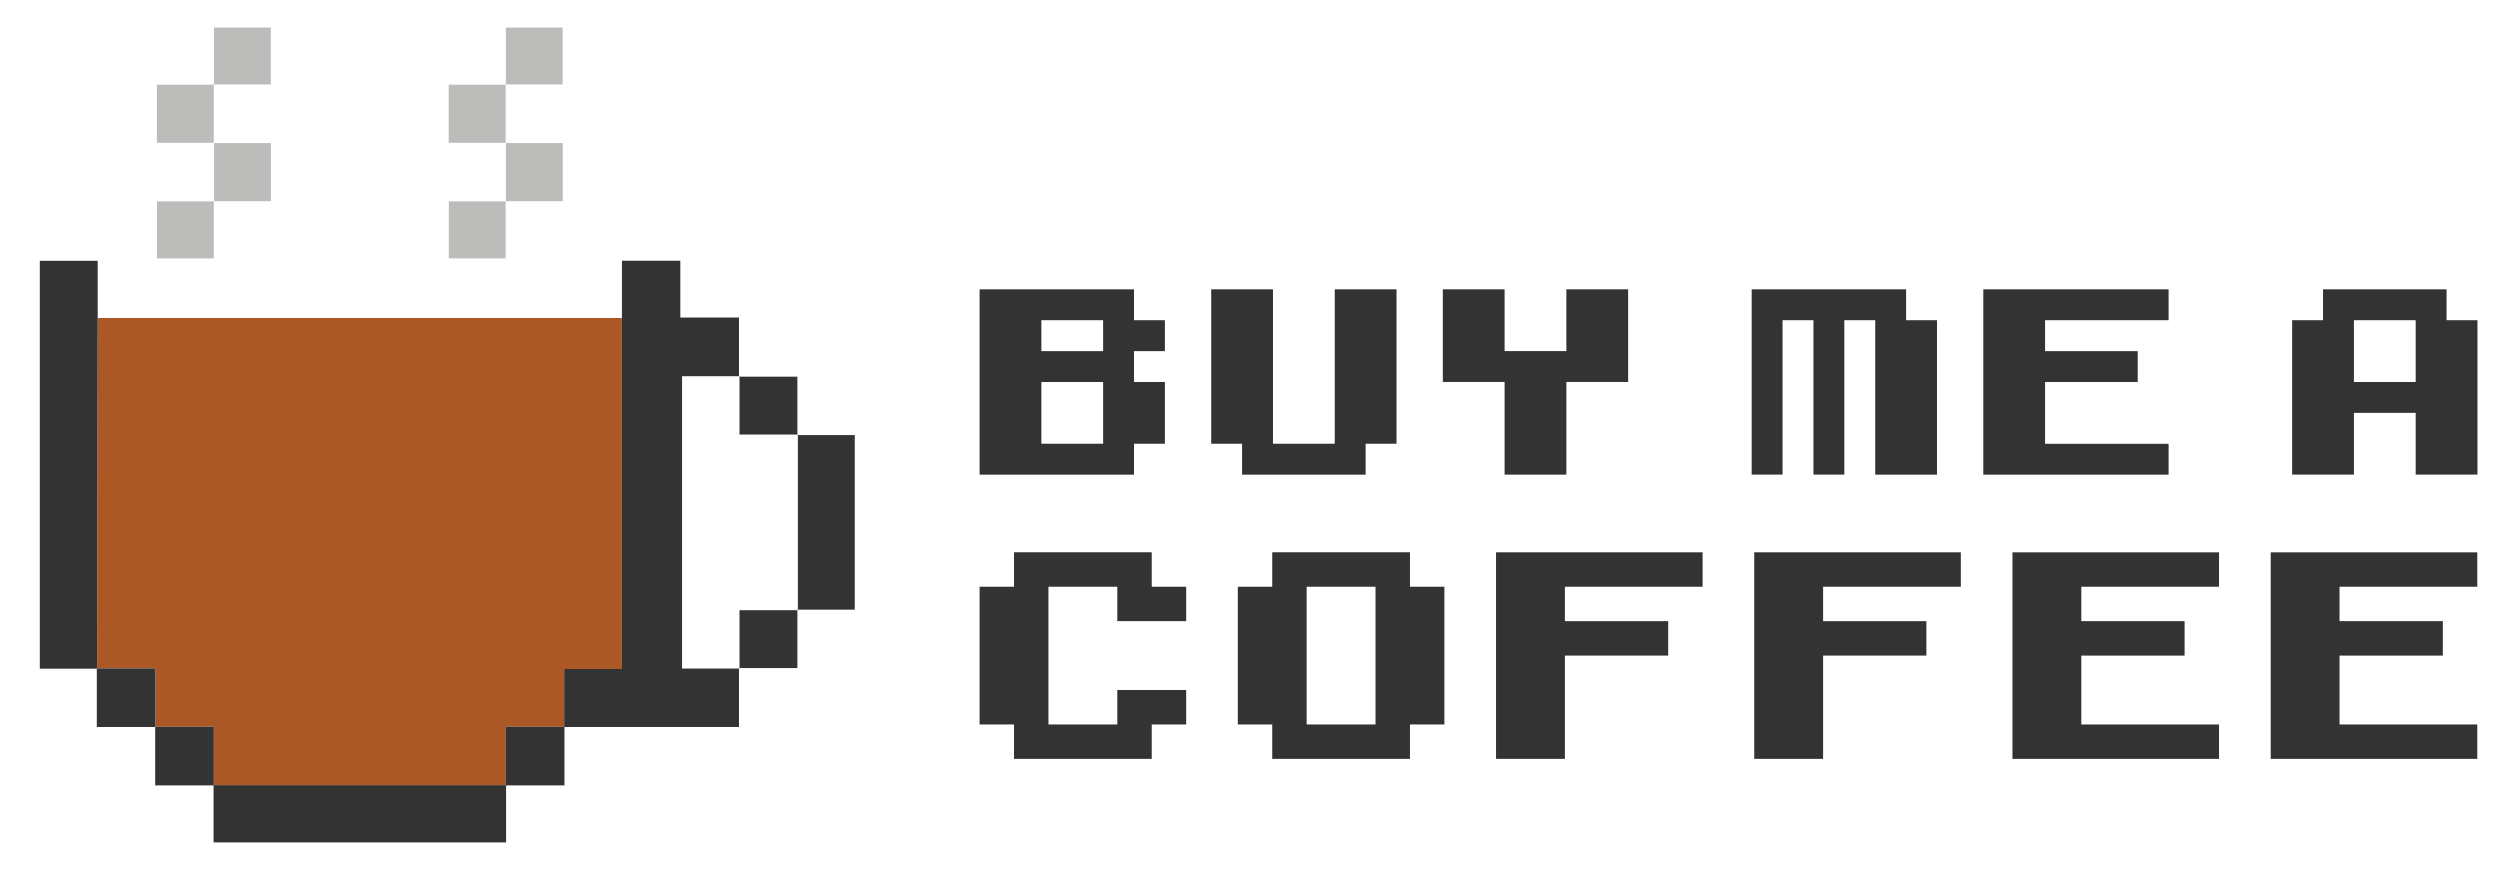 <?xml version="1.0" encoding="utf-8"?>
<!-- Generator: Adobe Illustrator 16.0.0, SVG Export Plug-In . SVG Version: 6.00 Build 0)  -->
<!DOCTYPE svg PUBLIC "-//W3C//DTD SVG 1.1//EN" "http://www.w3.org/Graphics/SVG/1.1/DTD/svg11.dtd">
<svg version="1.1" id="Layer_1" xmlns="http://www.w3.org/2000/svg" xmlns:xlink="http://www.w3.org/1999/xlink" x="0px" y="0px"
	 width="165.25px" height="57.5px" viewBox="4.7 7.25 165.25 57.5" enable-background="new 4.7 7.25 165.25 57.5"
	 xml:space="preserve">
<path fill="#AB5826" d="M11.158,28.27c11.551,0,23.102,0,34.652,0c0,7.695,0,15.391,0,23.203c-1.349,0-2.536,0-3.817,0
	c0,1.355,0,2.594,0,3.832l0.018-0.018c-1.264,0-2.527,0-3.876,0c0,1.406,0,2.642,0,3.876l0.018-0.018c-6.445,0-12.891,0-19.336,0
	l0.018,0.018c0-1.264,0-2.527,0-3.876c-1.406,0-2.642,0-3.876,0l0.018,0.018c0-1.264,0-2.527,0-3.876c-1.406,0-2.642,0-3.876,0
	l0.018,0.018C11.131,43.721,11.144,35.995,11.158,28.27z"/>
<path fill="#BCBCBB" d="M18.831,16.706c1.229,0,2.459,0,3.776,0c0,1.289,0,2.466,0,3.844c-1.258,0-2.517,0-3.776,0l0.015,0.015
	c0-1.291,0-2.582,0-3.873L18.831,16.706z"/>
<path fill="#BCBCBB" d="M38.123,16.706c1.23,0,2.46,0,3.776,0c0,1.289,0,2.466,0,3.844c-1.258,0-2.517,0-3.776,0l0.016,0.015
	c0-1.291,0-2.582,0-3.873L38.123,16.706z"/>
<path fill="#BCBCBB" d="M18.831,20.55c0,1.231,0,2.465,0,3.78c-1.3,0-2.479,0-3.754,0c0-1.198,0-2.377,0-3.766
	c1.245,0,2.507,0,3.769,0L18.831,20.55z"/>
<path fill="#BCBCBB" d="M38.123,20.55c0,1.232,0,2.465,0,3.78c-1.3,0-2.478,0-3.754,0c0-1.198,0-2.377,0-3.766
	c1.245,0,2.507,0,3.77,0L38.123,20.55z"/>
<path fill="#BCBCBB" d="M38.137,16.691c-1.229,0-2.46,0-3.776,0c0-1.29,0-2.466,0-3.844c1.258,0,2.518,0,3.776,0l-0.015-0.015
	c0,1.291,0,2.582,0,3.873L38.137,16.691z"/>
<path fill="#BCBCBB" d="M18.831,12.833c0,1.291,0,2.582,0,3.873l0.015-0.015c-1.229,0-2.459,0-3.776,0c0-1.29,0-2.466,0-3.844
	c1.258,0,2.518,0,3.776,0L18.831,12.833z"/>
<path fill="#BCBCBB" d="M38.137,12.848c0-1.232,0-2.465,0-3.78c1.3,0,2.479,0,3.755,0c0,1.198,0,2.378,0,3.766
	c-1.245,0-2.508,0-3.77,0L38.137,12.848z"/>
<path fill="#BCBCBB" d="M18.845,12.848c0-1.232,0-2.465,0-3.78c1.3,0,2.478,0,3.755,0c0,1.198,0,2.378,0,3.766
	c-1.246,0-2.508,0-3.77,0L18.845,12.848z"/>
<g>
	<path fill="#333333" d="M41.993,55.305c0-1.238,0-2.477,0-3.832c1.281,0,2.469,0,3.817,0c0-7.812,0-15.508,0-23.203
		c0-1.239,0-2.479,0-3.786c1.313,0,2.537,0,3.859,0c0,1.211,0,2.437,0,3.757c1.318,0,2.543,0,3.877,0c0,1.366,0,2.637,0,3.908
		l0.034-0.032c-1.268,0-2.536,0-3.796,0c0,6.516,0,12.896,0,19.324c1.318,0,2.558,0,3.796,0l-0.034-0.032c0,1.236,0,2.472,0,3.896
		C49.693,55.305,45.843,55.305,41.993,55.305z"/>
	<path fill="#333333" d="M11.158,28.27c-0.014,7.726-0.027,15.451-0.041,23.177c-1.24,0-2.479,0-3.786,0c0-9.015,0-17.951,0-26.96
		c1.204,0,2.426,0,3.827,0C11.158,25.733,11.158,27.001,11.158,28.27z"/>
	<path fill="#333333" d="M18.816,59.146c6.445,0,12.891,0,19.336,0c0,1.24,0,2.479,0,3.786c-6.442,0-12.807,0-19.336,0
		C18.816,61.683,18.816,60.414,18.816,59.146z"/>
	<path fill="#333333" d="M57.407,36.009c1.237,0,2.475,0,3.793,0c0,3.821,0,7.631,0,11.54c-1.261,0-2.527,0-3.793,0l0.032,0.034
		c0-3.869,0-7.739,0-11.608L57.407,36.009z"/>
	<path fill="#333333" d="M53.547,32.148c1.261,0,2.521,0,3.86,0c0,1.339,0,2.6,0,3.859c0,0.001,0.032-0.033,0.032-0.033
		c-1.261,0-2.521,0-3.858,0c0-1.339,0-2.599,0-3.858L53.547,32.148z"/>
	<path fill="#333333" d="M57.407,47.549c0,1.261,0,2.521,0,3.859c-1.34,0-2.6,0-3.86,0l0.034,0.033c0-1.261,0-2.521,0-3.858
		c1.338,0,2.598,0,3.858,0L57.407,47.549z"/>
	<path fill="#333333" d="M11.099,51.429c1.235,0,2.47,0,3.876,0c0,1.349,0,2.612,0,3.876c-1.238,0-2.478,0-3.876,0
		C11.099,53.965,11.099,52.697,11.099,51.429z"/>
	<path fill="#333333" d="M14.958,55.287c1.235,0,2.47,0,3.876,0c0,1.349,0,2.612,0,3.876c-1.238,0-2.478,0-3.876,0
		C14.958,57.823,14.958,56.556,14.958,55.287z"/>
	<path fill="#333333" d="M38.135,59.163c0-1.234,0-2.47,0-3.876c1.349,0,2.612,0,3.876,0c0,1.239,0,2.478,0,3.876
		C40.671,59.163,39.402,59.163,38.135,59.163z"/>
</g>
<g>
	<path fill="#333333" d="M69.451,38.623V26.375h10.207v2.042H81.7v2.042h-2.042v2.041H81.7v4.083h-2.042v2.042H69.451z
		 M77.617,30.458v-2.042h-4.083v2.042H77.617z M77.617,36.581v-4.083h-4.083v4.083H77.617z"/>
	<path fill="#333333" d="M86.802,38.623v-2.042h-2.041V26.375h4.083v10.207h4.083V26.375h4.083v10.207h-2.042v2.042H86.802z"/>
	<path fill="#333333" d="M104.154,38.623v-6.125h-4.083v-6.124h4.083v4.083h4.083v-4.083h4.083v6.124h-4.083v6.125H104.154z"/>
	<path fill="#333333" d="M120.486,38.623V26.375h10.207v2.042h2.042v10.207h-4.083V28.416h-2.042v10.207h-2.041V28.416h-2.042
		v10.207H120.486z"/>
	<path fill="#333333" d="M135.796,38.623V26.375h12.249v2.042h-8.166v2.042h6.124v2.041h-6.124v4.083h8.166v2.042H135.796z"/>
	<path fill="#333333" d="M156.211,38.623V28.416h2.041v-2.042h8.166v2.042h2.042v10.207h-4.083V34.54h-4.083v4.083H156.211z
		 M164.377,32.499v-4.083h-4.083v4.083H164.377z"/>
</g>
<g>
	<path fill="#333333" d="M71.726,57.412v-2.276h-2.275v-9.103h2.275v-2.276h9.104v2.276h2.276v2.275h-4.552v-2.275h-4.552v9.103
		h4.552V52.86h4.552v2.275H80.83v2.276H71.726z"/>
	<path fill="#333333" d="M88.795,57.412v-2.276h-2.275v-9.103h2.275v-2.276h9.104v2.276h2.275v9.103h-2.275v2.276H88.795z
		 M95.622,55.136v-9.103H91.07v9.103H95.622z"/>
	<path fill="#333333" d="M103.588,57.412V43.757h13.655v2.276h-9.104v2.275h6.828v2.276h-6.828v6.827H103.588z"/>
	<path fill="#333333" d="M120.656,57.412V43.757h13.655v2.276h-9.104v2.275h6.827v2.276h-6.827v6.827H120.656z"/>
	<path fill="#333333" d="M137.724,57.412V43.757h13.654v2.276h-9.103v2.275h6.827v2.276h-6.827v4.551h9.103v2.276H137.724z"/>
	<path fill="#333333" d="M154.794,57.412V43.757h13.654v2.276h-9.104v2.275h6.828v2.276h-6.828v4.551h9.104v2.276H154.794z"/>
</g>
</svg>
